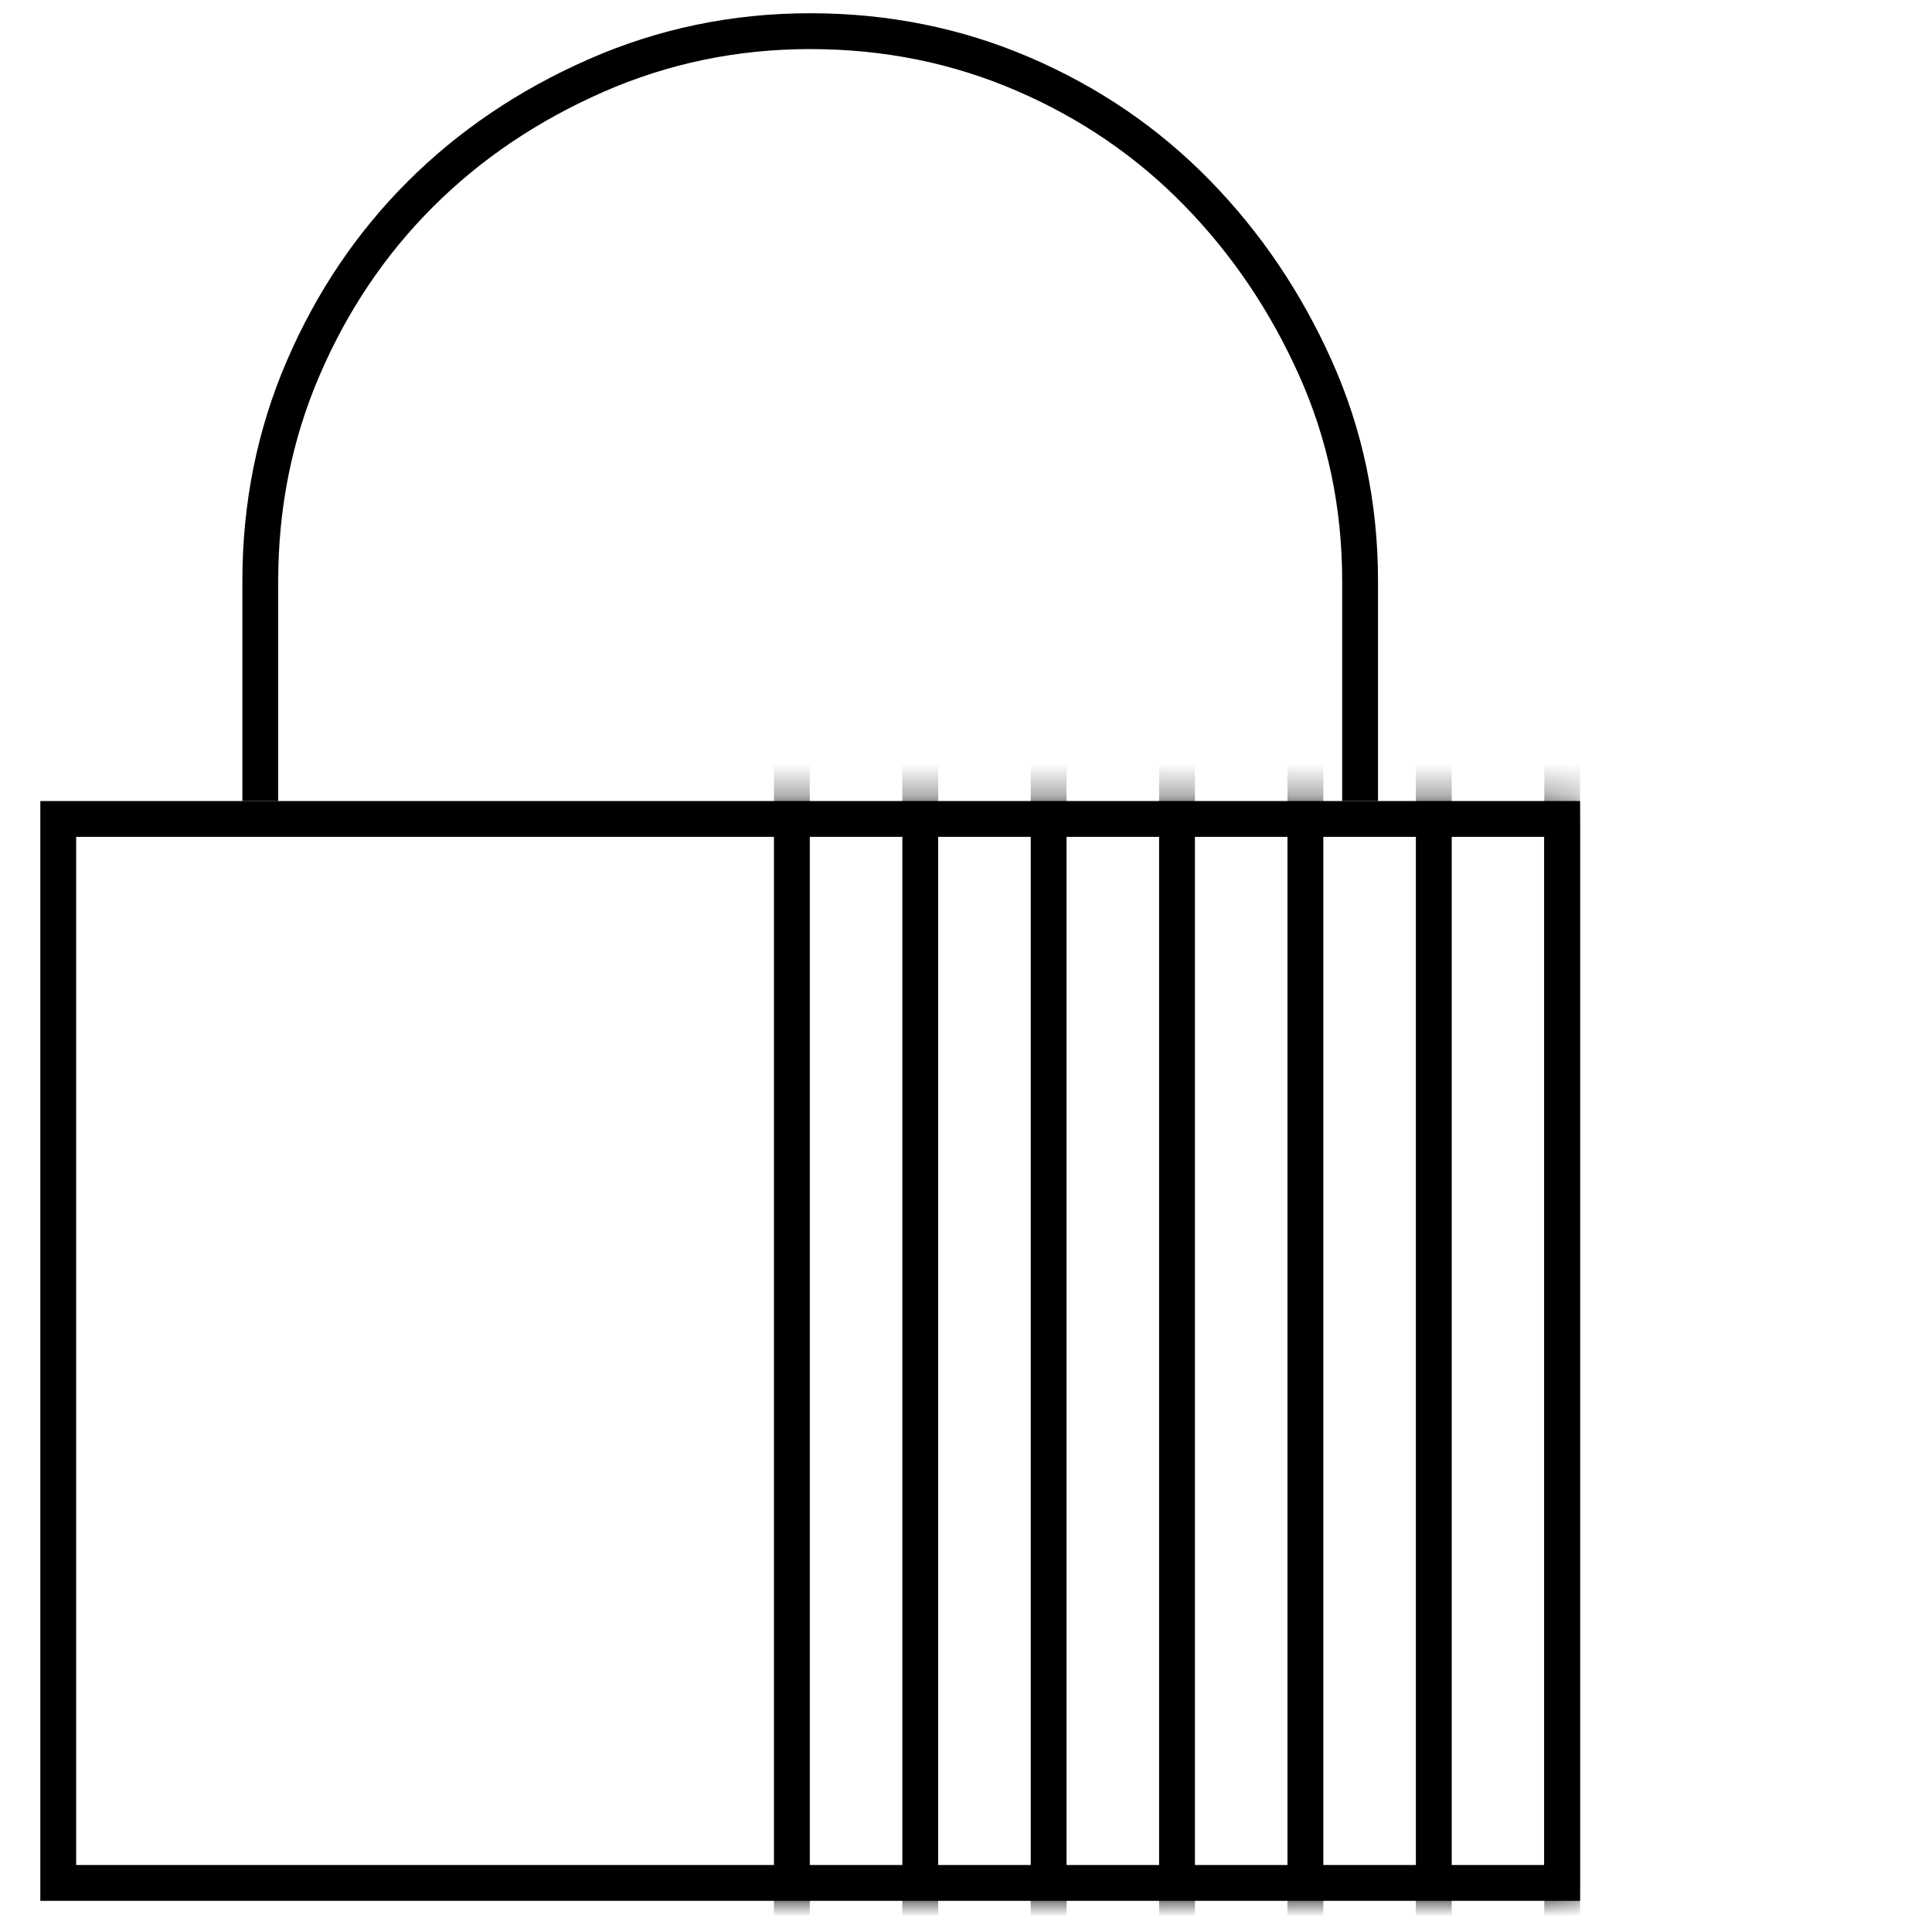 <svg width="62" height="62" viewBox="0 0 62 62" fill="none" xmlns="http://www.w3.org/2000/svg">
<path d="M43.647 26.281H50.131V60.425H1.869V26.281H8.353H43.647Z" stroke="black" stroke-width="1.15"/>
<path d="M43.647 25.706V18.647C43.647 16.221 43.169 13.941 42.213 11.809C41.257 9.676 39.989 7.801 38.408 6.184C36.827 4.566 34.971 3.298 32.838 2.379C30.706 1.46 28.427 1 26 1C23.574 1 21.276 1.478 19.107 2.434C16.938 3.39 15.063 4.658 13.482 6.239C11.901 7.82 10.651 9.676 9.732 11.809C8.813 13.941 8.353 16.221 8.353 18.647V25.706" stroke="black" stroke-width="1.15"/>
<mask id="mask0_2015_843" style="mask-type:alpha" maskUnits="userSpaceOnUse" x="1" y="25" width="50" height="36">
<path d="M50.705 25.706H43.646H8.352H1.293V61H50.705V25.706Z" fill="#D9D9D9"/>
</mask>
<g mask="url(#mask0_2015_843)">
<line x1="50.133" y1="75.384" x2="50.133" y2="11.624" stroke="black" stroke-width="1.15"/>
<line x1="46.012" y1="75.384" x2="46.012" y2="11.624" stroke="black" stroke-width="1.15"/>
<line x1="41.892" y1="75.384" x2="41.892" y2="11.624" stroke="black" stroke-width="1.15"/>
<line x1="37.772" y1="75.384" x2="37.772" y2="11.624" stroke="black" stroke-width="1.15"/>
<line x1="33.652" y1="75.384" x2="33.652" y2="11.624" stroke="black" stroke-width="1.15"/>
<line x1="29.532" y1="75.384" x2="29.532" y2="11.624" stroke="black" stroke-width="1.15"/>
<line x1="25.412" y1="75.384" x2="25.412" y2="11.624" stroke="black" stroke-width="1.15"/>
</g>
</svg>
